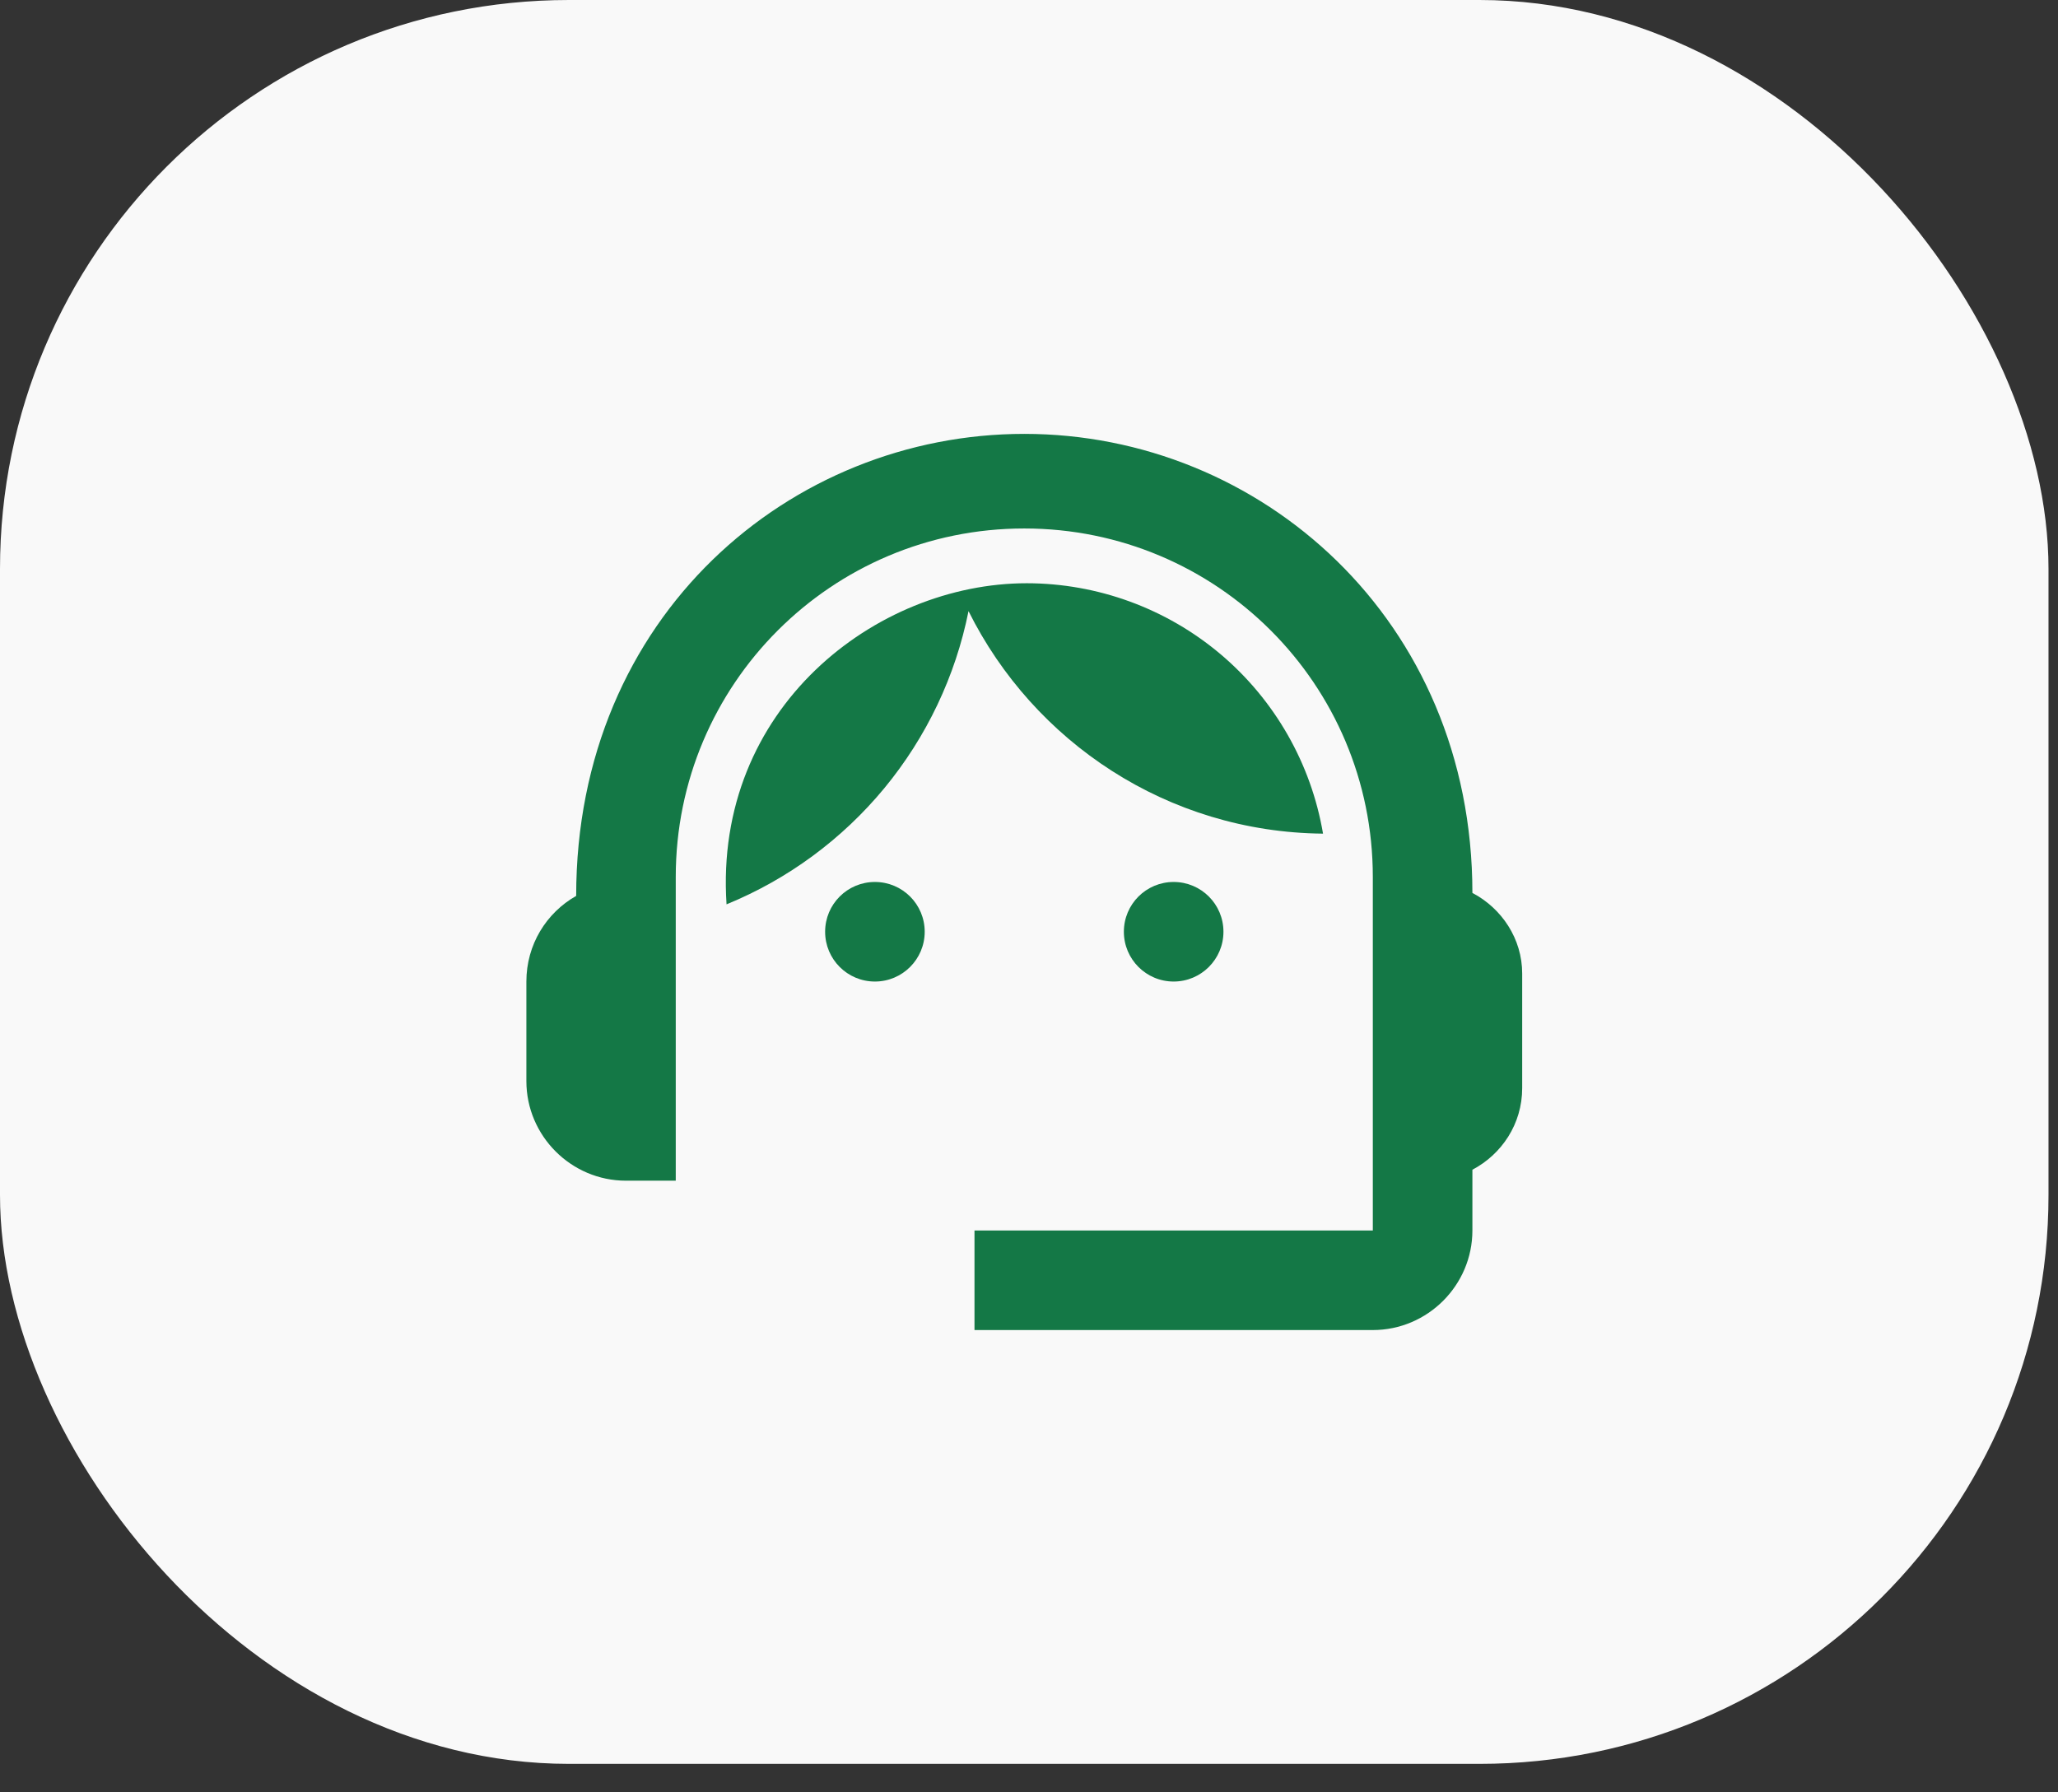 <svg width="31" height="27" viewBox="0 0 31 27" fill="none" xmlns="http://www.w3.org/2000/svg">
<rect x="0" y="0" width="31" height="27" fill="#333333" stroke="none"/>
<rect width="30.857" height="26.571" rx="8.571" fill="#F9F9F9"/>
<path d="M22.179 13.451C22.179 9.333 18.984 6.536 15.429 6.536C11.911 6.536 8.679 9.273 8.679 13.496C8.229 13.751 7.929 14.231 7.929 14.786V16.286C7.929 17.111 8.604 17.786 9.429 17.786H10.179V13.211C10.179 10.308 12.526 7.961 15.429 7.961C18.331 7.961 20.679 10.308 20.679 13.211V18.536H14.679V20.036H20.679C21.504 20.036 22.179 19.361 22.179 18.536V17.621C22.621 17.388 22.929 16.931 22.929 16.391V14.666C22.929 14.141 22.621 13.683 22.179 13.451Z" fill="#147846"/>
<path d="M13.179 14.786C13.593 14.786 13.929 14.45 13.929 14.036C13.929 13.621 13.593 13.286 13.179 13.286C12.764 13.286 12.429 13.621 12.429 14.036C12.429 14.45 12.764 14.786 13.179 14.786Z" fill="#147846"/>
<path d="M17.679 14.786C18.093 14.786 18.429 14.45 18.429 14.036C18.429 13.621 18.093 13.286 17.679 13.286C17.265 13.286 16.929 13.621 16.929 14.036C16.929 14.45 17.265 14.786 17.679 14.786Z" fill="#147846"/>
<path d="M19.929 12.558C19.75 11.504 19.204 10.547 18.387 9.856C17.57 9.166 16.535 8.787 15.466 8.786C13.194 8.786 10.749 10.668 10.944 13.623C11.868 13.245 12.685 12.643 13.321 11.873C13.957 11.102 14.393 10.185 14.589 9.206C15.571 11.178 17.589 12.536 19.929 12.558Z" fill="#147846"/>
</svg>
